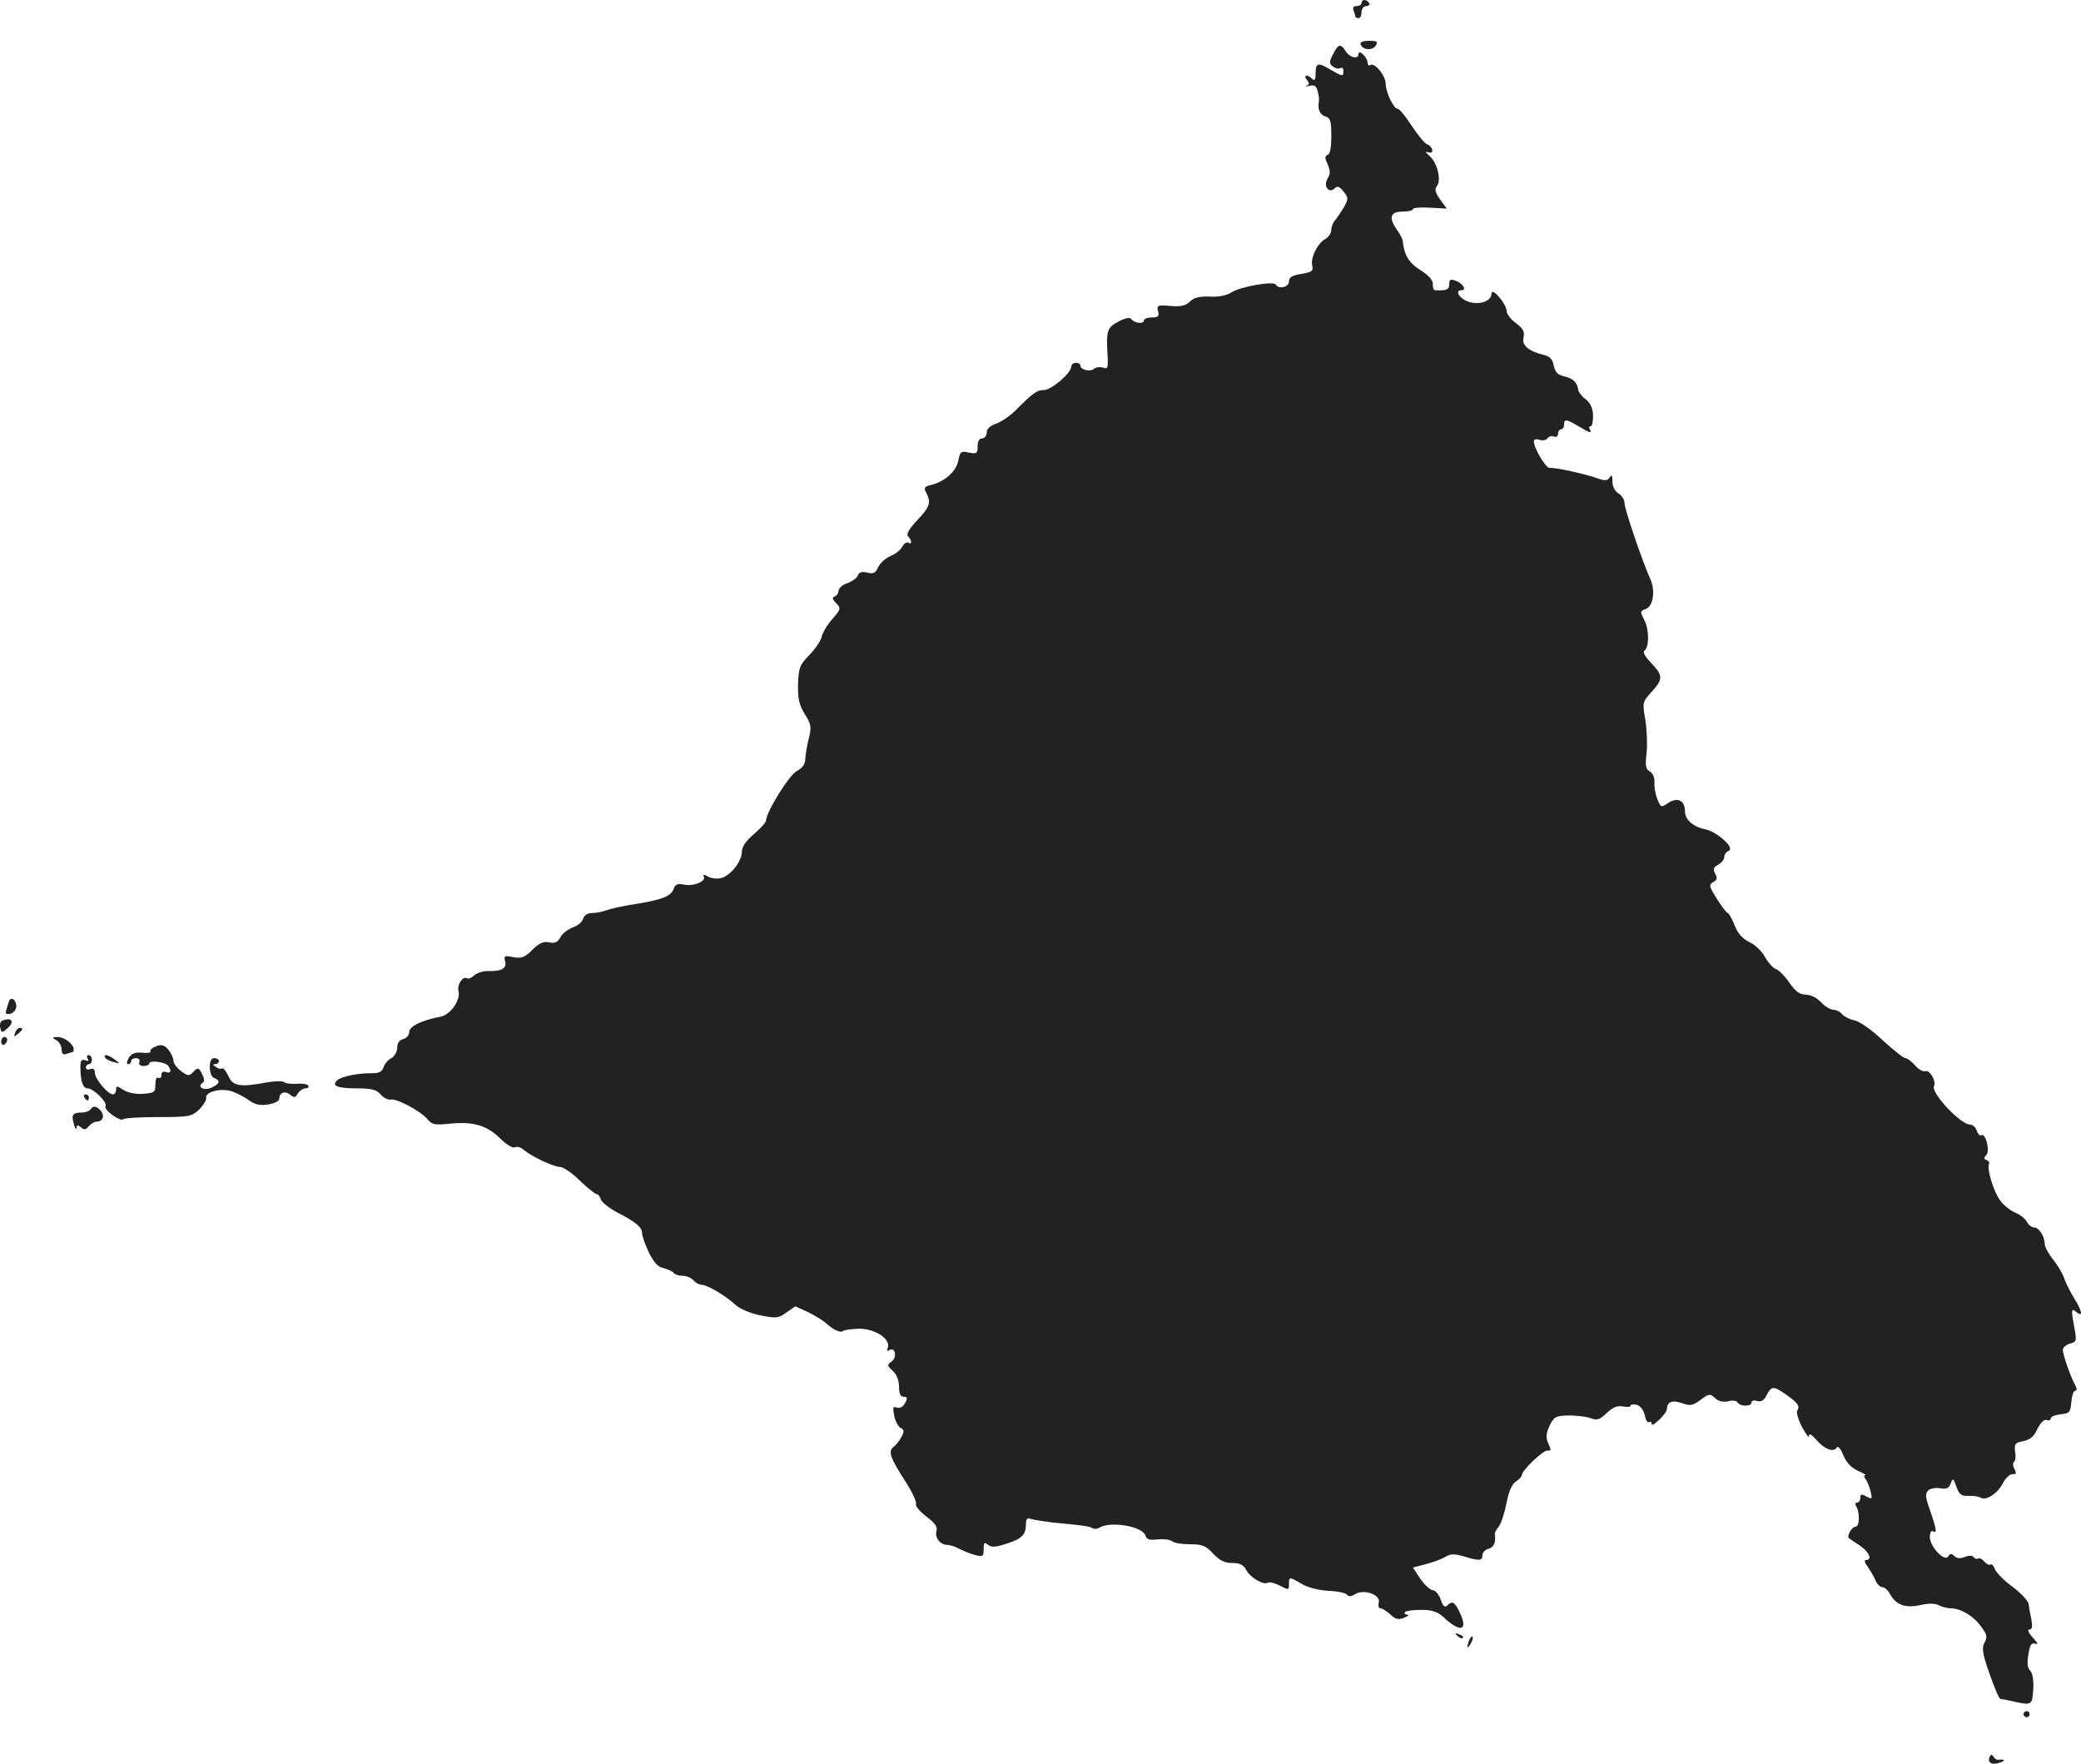 <?xml version="1.0" standalone="no"?>
<!DOCTYPE svg PUBLIC "-//W3C//DTD SVG 20010904//EN"
 "http://www.w3.org/TR/2001/REC-SVG-20010904/DTD/svg10.dtd">
<svg version="1.0" xmlns="http://www.w3.org/2000/svg"
 width="688.393pt" height="583.402pt" viewBox="0 0 688.393 583.402"
 preserveAspectRatio="xMidYMid meet">
<g transform="translate(-634.601,1315) scale(0.1,-0.1)"
fill="#222222" stroke="none">
<path d="M10850 13140 c0 -5 -7 -10 -16 -10 -11 0 -14 -5 -10 -16 3 -9 6 -18
6 -20 0 -2 5 -4 10 -4 6 0 10 9 10 20 0 11 7 20 16 20 8 0 12 5 9 10 -3 6 -10
10 -16 10 -5 0 -9 -4 -9 -10z"/>
<path d="M10847 13003 c7 -19 39 -21 50 -4 8 13 5 16 -22 16 -20 0 -31 -4 -28
-12z"/>
<path d="M10756 12971 c-13 -25 -14 -31 -1 -41 8 -6 19 -9 25 -5 5 3 10 -1 10
-9 0 -20 -2 -20 -45 5 -40 24 -47 21 -47 -16 0 -19 -4 -23 -11 -16 -16 16 -31
13 -18 -3 9 -11 9 -15 -1 -20 -7 -3 -3 -3 9 0 17 4 24 0 28 -19 4 -13 5 -27 4
-33 -5 -25 3 -43 21 -49 17 -5 20 -15 20 -65 0 -37 -4 -60 -12 -62 -10 -4 -10
-10 0 -32 9 -21 9 -31 0 -46 -16 -25 4 -52 23 -33 9 9 16 6 29 -10 17 -21 17
-24 2 -52 -10 -16 -23 -36 -29 -43 -7 -7 -13 -22 -13 -32 0 -11 -9 -24 -19
-30 -26 -13 -51 -64 -44 -89 4 -17 -1 -21 -36 -27 -31 -5 -41 -11 -41 -25 0
-19 -34 -27 -44 -10 -8 12 -117 -7 -146 -26 -15 -10 -42 -16 -72 -14 -34 1
-52 -3 -65 -16 -14 -14 -30 -18 -65 -15 -43 4 -46 2 -41 -17 4 -17 1 -21 -21
-21 -14 0 -26 -5 -26 -10 0 -13 -32 -9 -42 5 -5 6 -20 3 -43 -9 -37 -20 -40
-29 -35 -115 2 -38 0 -43 -15 -37 -10 3 -23 2 -30 -4 -13 -11 -45 -3 -45 11 0
5 -7 9 -15 9 -8 0 -15 -6 -15 -12 0 -22 -66 -78 -90 -78 -24 0 -36 -9 -94 -67
-18 -18 -47 -38 -64 -44 -21 -7 -32 -18 -32 -30 0 -10 -7 -19 -15 -19 -10 0
-15 -10 -15 -26 0 -24 -3 -26 -29 -21 -26 6 -29 3 -35 -27 -7 -35 -43 -68 -89
-80 -23 -5 -26 -9 -17 -26 17 -32 12 -47 -30 -91 -27 -29 -37 -46 -30 -53 13
-13 13 -29 1 -21 -6 3 -15 -3 -20 -13 -6 -11 -23 -25 -39 -31 -16 -7 -34 -23
-41 -37 -9 -20 -16 -23 -36 -18 -17 4 -27 2 -31 -9 -3 -9 -19 -20 -35 -26 -16
-5 -29 -17 -29 -25 0 -8 -6 -16 -12 -19 -10 -3 -9 -9 4 -22 16 -17 16 -20 -12
-52 -16 -18 -33 -45 -36 -60 -4 -15 -23 -42 -42 -61 -31 -32 -34 -41 -36 -96
-1 -48 4 -69 23 -99 21 -34 22 -42 12 -82 -6 -24 -11 -54 -11 -67 0 -15 -10
-29 -29 -39 -26 -15 -101 -136 -101 -164 0 -5 -18 -25 -40 -44 -27 -23 -40
-42 -40 -60 -1 -31 -36 -76 -67 -85 -12 -4 -32 -2 -44 4 -13 8 -19 8 -15 1 10
-15 -33 -34 -65 -27 -21 4 -29 1 -34 -13 -8 -25 -38 -37 -125 -51 -41 -6 -85
-16 -98 -21 -13 -5 -34 -9 -47 -9 -15 0 -26 -7 -30 -19 -3 -11 -19 -24 -35
-29 -15 -6 -34 -20 -40 -32 -9 -17 -18 -21 -38 -17 -19 4 -33 -3 -55 -25 -25
-25 -36 -29 -63 -24 -28 6 -32 4 -27 -13 6 -24 -11 -34 -53 -33 -18 1 -40 -6
-49 -14 -8 -8 -19 -13 -24 -10 -14 9 -34 -22 -28 -43 7 -29 -27 -78 -60 -84
-63 -12 -103 -32 -103 -50 0 -11 -9 -21 -20 -24 -13 -3 -20 -14 -20 -29 0 -13
-9 -28 -19 -34 -11 -5 -23 -19 -26 -30 -5 -15 -15 -20 -38 -20 -43 1 -99 -10
-114 -22 -23 -19 -2 -28 61 -28 51 0 67 -4 81 -20 10 -12 26 -19 34 -17 20 4
100 -39 122 -66 14 -17 24 -19 72 -14 78 8 123 -5 167 -48 22 -22 43 -34 50
-30 6 4 19 0 28 -8 26 -22 99 -57 121 -57 10 0 40 -20 65 -45 26 -25 51 -45
56 -45 5 0 11 -8 14 -18 3 -9 27 -28 53 -42 63 -32 83 -50 83 -69 0 -9 10 -37
22 -63 17 -34 30 -49 50 -53 15 -4 30 -11 33 -16 4 -5 17 -9 29 -9 13 0 29 -7
36 -15 7 -8 19 -15 28 -15 18 0 79 -36 112 -67 15 -13 50 -28 82 -34 52 -10
59 -10 86 10 l29 20 44 -20 c23 -12 49 -28 57 -35 21 -21 49 -34 56 -27 4 4
28 7 54 8 53 0 105 -34 95 -63 -4 -10 -2 -13 5 -8 20 12 26 -24 8 -37 -16 -12
-16 -14 3 -31 13 -12 21 -31 21 -53 0 -23 5 -33 15 -33 13 0 14 -4 5 -21 -7
-13 -17 -18 -27 -15 -13 5 -14 1 -9 -26 3 -18 13 -36 21 -41 12 -6 13 -12 3
-30 -6 -12 -18 -27 -26 -33 -19 -14 -11 -37 39 -114 22 -34 38 -68 35 -75 -2
-7 13 -25 34 -41 28 -21 38 -34 34 -47 -7 -22 12 -47 35 -47 9 0 28 -6 42 -14
14 -7 37 -16 52 -20 24 -6 27 -4 27 20 0 22 2 24 15 14 11 -9 25 -8 64 5 49
16 61 29 61 67 0 14 5 18 16 14 8 -3 41 -8 72 -12 105 -10 121 -12 132 -19 5
-3 16 -3 23 2 36 22 142 5 152 -26 4 -13 13 -16 40 -13 19 2 41 0 48 -6 6 -6
34 -10 60 -10 40 0 52 -5 76 -31 22 -23 38 -31 63 -31 26 0 38 -6 47 -24 14
-25 57 -50 71 -41 5 3 23 -1 40 -10 29 -15 30 -15 30 5 0 25 1 25 42 1 19 -12
56 -21 88 -23 30 -1 58 -7 62 -13 5 -7 14 -6 27 2 29 18 85 -2 78 -28 -3 -11
0 -19 6 -19 6 0 20 -9 32 -20 17 -16 27 -19 46 -11 13 5 18 10 10 10 -8 1 -11
4 -7 9 4 4 29 7 54 7 35 0 53 -6 72 -23 57 -54 84 -47 55 14 -17 36 -25 40
-42 23 -7 -7 -14 -2 -21 20 -6 17 -18 31 -26 31 -8 0 -27 17 -41 37 l-25 38
42 11 c24 6 53 17 65 24 17 11 29 11 61 2 52 -16 62 -15 62 4 0 9 9 18 20 21
18 5 25 22 21 47 -1 5 4 16 12 25 8 9 19 43 26 76 7 40 18 65 31 74 11 7 20
17 20 21 0 16 72 85 86 82 11 -2 12 2 2 23 -9 21 -8 32 4 59 15 30 20 33 64
34 26 0 59 -4 72 -9 21 -8 30 -5 53 17 20 19 35 25 53 22 14 -3 26 -2 26 2 0
5 9 6 21 3 12 -4 22 -17 26 -34 3 -16 9 -26 14 -23 5 3 9 0 9 -7 0 -12 50 36
50 49 1 25 17 32 49 21 29 -10 36 -9 63 11 27 20 31 21 48 5 11 -10 26 -14 43
-10 14 4 28 2 31 -4 9 -14 46 -14 46 0 0 6 8 8 18 5 13 -4 23 1 32 19 16 31
23 31 63 3 39 -27 48 -39 39 -53 -5 -5 2 -30 15 -55 13 -24 23 -38 23 -30 0
10 8 6 23 -11 27 -32 58 -44 68 -28 5 8 13 -1 23 -25 10 -24 26 -41 48 -51 18
-8 29 -14 24 -15 -5 0 -4 -6 1 -12 6 -7 13 -26 17 -41 6 -26 5 -27 -14 -17
-16 9 -20 8 -20 -5 0 -8 -5 -15 -11 -15 -5 0 -7 -5 -3 -12 13 -20 12 -68 -2
-68 -10 0 -24 -21 -24 -35 0 -2 16 -13 35 -25 33 -21 47 -50 24 -50 -7 0 -5
-9 5 -22 9 -13 21 -33 26 -45 5 -13 16 -23 23 -23 8 0 19 -11 26 -24 19 -35
51 -46 100 -35 27 6 48 6 61 -1 10 -5 28 -10 40 -10 32 0 76 -26 100 -61 19
-25 21 -34 11 -52 -10 -18 -7 -37 17 -105 16 -46 32 -83 36 -82 3 0 16 -2 29
-5 76 -17 75 -18 79 36 2 31 -2 54 -10 63 -9 8 -11 26 -6 53 5 33 10 40 23 36
11 -4 8 2 -8 20 -15 16 -19 27 -12 27 10 0 11 9 7 33 -4 17 -8 40 -9 51 -1 10
-25 36 -53 57 -29 21 -55 48 -59 59 -4 11 -10 18 -15 15 -4 -3 -13 2 -20 10
-7 8 -16 13 -20 10 -5 -3 -11 -1 -15 4 -3 6 -15 7 -29 1 -16 -6 -27 -5 -35 3
-9 9 -14 9 -20 -1 -12 -20 -61 32 -61 64 0 14 4 22 10 19 14 -9 13 5 -9 68
-17 48 -17 57 -5 68 7 6 26 9 40 6 19 -3 27 0 33 16 7 19 9 18 19 -11 9 -25
16 -31 40 -30 16 1 34 -2 40 -6 18 -11 56 14 73 47 9 18 24 31 32 31 13 -1 14
2 7 17 -6 10 -6 20 -2 23 5 3 7 18 4 34 -3 26 0 30 27 35 23 5 36 16 47 41 11
21 22 32 30 29 8 -3 14 0 14 5 0 6 15 12 33 14 29 3 32 6 35 41 2 20 7 37 13
37 6 0 6 7 0 18 -16 29 -41 101 -41 117 0 8 11 17 24 21 21 5 22 9 15 47 -12
64 -12 72 6 57 23 -19 19 4 -9 48 -12 20 -26 48 -31 62 -4 14 -20 42 -36 62
-16 20 -29 44 -29 53 0 25 -19 55 -35 55 -8 0 -19 8 -24 19 -6 10 -23 24 -39
30 -16 7 -39 25 -50 41 -21 28 -45 107 -36 121 2 4 -2 9 -8 12 -10 3 -10 7 -1
17 13 14 -3 74 -17 65 -5 -3 -11 4 -15 15 -3 11 -13 20 -22 20 -31 0 -132 107
-119 128 8 14 -14 54 -28 49 -8 -3 -23 5 -35 19 -11 13 -26 24 -32 24 -6 0
-40 27 -75 59 -34 33 -76 62 -93 66 -16 3 -35 13 -42 21 -6 8 -19 14 -28 14
-10 0 -28 11 -41 25 -14 15 -35 25 -50 25 -20 0 -34 10 -55 40 -15 22 -35 42
-45 45 -9 3 -25 21 -35 39 -10 19 -33 41 -52 50 -23 11 -38 28 -49 56 -9 22
-19 40 -23 40 -3 0 -19 21 -35 46 -26 42 -28 47 -13 56 13 7 15 13 7 28 -8 15
-6 21 10 30 11 6 20 17 20 26 0 8 7 17 15 20 21 9 -39 63 -78 71 -40 8 -67 32
-67 59 0 36 -24 48 -54 29 -25 -17 -26 -17 -37 11 -7 16 -11 41 -10 56 1 16
-6 31 -15 36 -14 8 -16 19 -11 61 3 28 1 77 -4 109 -10 58 -10 60 20 93 39 42
39 55 -1 96 -20 21 -29 37 -22 41 16 11 16 70 -1 102 -14 27 -13 29 4 35 25 8
34 58 17 98 -29 65 -86 234 -86 253 0 11 -9 25 -20 32 -12 7 -20 23 -20 40 0
20 -3 23 -9 13 -7 -11 -15 -12 -38 -4 -40 15 -146 38 -160 35 -12 -3 -53 66
-53 88 0 7 8 9 19 5 11 -3 22 -1 26 5 4 6 13 9 21 6 8 -3 14 1 14 9 0 8 5 15
10 15 6 0 10 7 10 15 0 20 8 19 48 -5 36 -22 46 -25 37 -10 -3 6 -2 10 3 10 5
0 8 16 8 36 -1 24 -9 41 -24 53 -13 9 -24 24 -25 31 -4 26 -17 38 -46 45 -22
5 -30 13 -35 35 -4 22 -13 31 -33 36 -50 12 -74 32 -67 58 4 19 -1 29 -25 47
-17 12 -31 31 -31 40 0 23 -49 81 -50 58 0 -26 -43 -40 -79 -26 -29 11 -43 37
-20 37 18 0 4 23 -19 31 -18 7 -22 5 -22 -11 0 -18 -8 -22 -47 -20 -5 1 -8 10
-7 21 0 12 -14 29 -42 46 -39 25 -53 50 -58 98 -1 6 -9 21 -19 35 -28 40 -22
60 18 60 19 0 35 4 35 8 0 5 25 7 56 5 l56 -3 -22 30 c-16 23 -19 34 -11 44
16 19 2 77 -23 99 -16 15 -17 17 -4 13 20 -6 14 20 -6 27 -7 3 -30 30 -50 61
-20 31 -41 56 -46 56 -14 0 -40 55 -40 83 0 26 -36 71 -51 62 -5 -4 -9 0 -9 8
0 8 -7 20 -15 27 -10 9 -15 9 -15 1 0 -18 -29 -12 -42 9 -17 27 -25 25 -42 -9z"/>
<path d="M6375 9836 c-3 -9 -7 -22 -9 -30 -3 -9 2 -12 15 -9 10 3 19 14 19 24
0 23 -19 35 -25 15z"/>
<path d="M6354 9774 c-7 -3 -10 -13 -7 -24 4 -17 6 -17 23 -2 26 22 15 39 -16
26z"/>
<path d="M6396 9734 c-5 -14 -4 -15 9 -4 17 14 19 20 6 20 -5 0 -12 -7 -15
-16z"/>
<path d="M6350 9704 c0 -8 5 -12 10 -9 6 3 10 10 10 16 0 5 -4 9 -10 9 -5 0
-10 -7 -10 -16z"/>
<path d="M6533 9709 c9 -5 17 -19 17 -31 0 -14 5 -18 16 -14 9 3 18 6 20 6 2
0 4 4 4 9 0 17 -31 41 -53 41 -20 -1 -20 -2 -4 -11z"/>
<path d="M6862 9689 c-13 -5 -21 -12 -18 -17 2 -4 -10 -6 -27 -4 -24 2 -35 -2
-45 -17 -7 -13 -8 -21 -2 -21 5 0 10 5 10 10 0 6 7 10 16 10 9 0 14 -6 11 -13
-3 -8 3 -13 14 -13 11 0 19 4 19 9 0 11 53 4 62 -8 13 -17 9 -27 -7 -21 -9 3
-15 0 -15 -10 0 -8 -4 -12 -10 -9 -6 4 -10 -6 -10 -22 0 -26 -3 -28 -41 -31
-25 -2 -51 4 -65 13 -21 14 -24 14 -24 0 0 -8 -5 -15 -10 -15 -17 0 -60 51
-60 71 0 12 -5 16 -15 13 -8 -4 -15 -1 -15 5 0 6 5 11 10 11 6 0 10 7 10 15 0
8 -5 15 -11 15 -5 0 -7 -5 -3 -12 5 -7 2 -9 -8 -5 -12 4 -16 -1 -16 -21 0 -48
8 -72 24 -72 19 0 67 -47 59 -59 -7 -12 50 -53 59 -43 4 4 56 7 116 7 101 0
110 2 134 24 14 14 25 31 24 39 -4 21 50 34 85 22 15 -5 41 -18 56 -29 21 -15
37 -19 65 -14 20 3 36 11 36 19 0 20 19 27 36 13 13 -11 18 -10 25 4 6 9 17
17 25 17 8 0 13 4 10 9 -3 5 -21 8 -38 6 -18 -1 -37 1 -43 6 -5 4 -30 3 -55
-1 -88 -17 -114 -13 -128 20 -8 17 -17 28 -21 26 -4 -3 -13 -1 -21 5 -10 6
-11 9 -2 9 6 0 12 5 12 10 0 6 -7 10 -15 10 -10 0 -15 -10 -15 -30 0 -18 6
-33 15 -36 22 -9 18 -19 -10 -32 -25 -11 -49 3 -28 17 6 3 5 15 -3 29 -10 21
-13 22 -28 7 -14 -15 -18 -15 -41 2 -13 10 -25 25 -25 34 0 9 -8 26 -17 37
-14 16 -23 18 -41 11z"/>
<path d="M6694 9651 c3 -5 16 -11 28 -14 22 -6 22 -5 4 8 -22 17 -40 20 -32 6z"/>
<path d="M6625 9520 c3 -5 8 -10 11 -10 2 0 4 5 4 10 0 6 -5 10 -11 10 -5 0
-7 -4 -4 -10z"/>
<path d="M6645 9480 c-3 -5 -17 -10 -30 -10 -29 0 -34 -8 -24 -40 4 -14 7 -19
8 -11 1 10 4 11 15 2 10 -9 16 -8 26 4 7 8 18 15 26 15 20 0 27 19 14 35 -14
17 -26 19 -35 5z"/>
<path d="M11167 7739 c7 -7 15 -10 18 -7 3 3 -2 9 -12 12 -14 6 -15 5 -6 -5z"/>
<path d="M11206 7725 c-9 -26 -7 -32 5 -12 6 10 9 21 6 23 -2 3 -7 -2 -11 -11z"/>
<path d="M13040 7480 c0 -5 5 -10 10 -10 6 0 10 5 10 10 0 6 -4 10 -10 10 -5
0 -10 -4 -10 -10z"/>
<path d="M12927 7337 c-7 -19 11 -27 38 -16 17 6 11 11 -11 8 -4 0 -10 5 -14
11 -5 8 -9 7 -13 -3z"/>
</g>
</svg>

